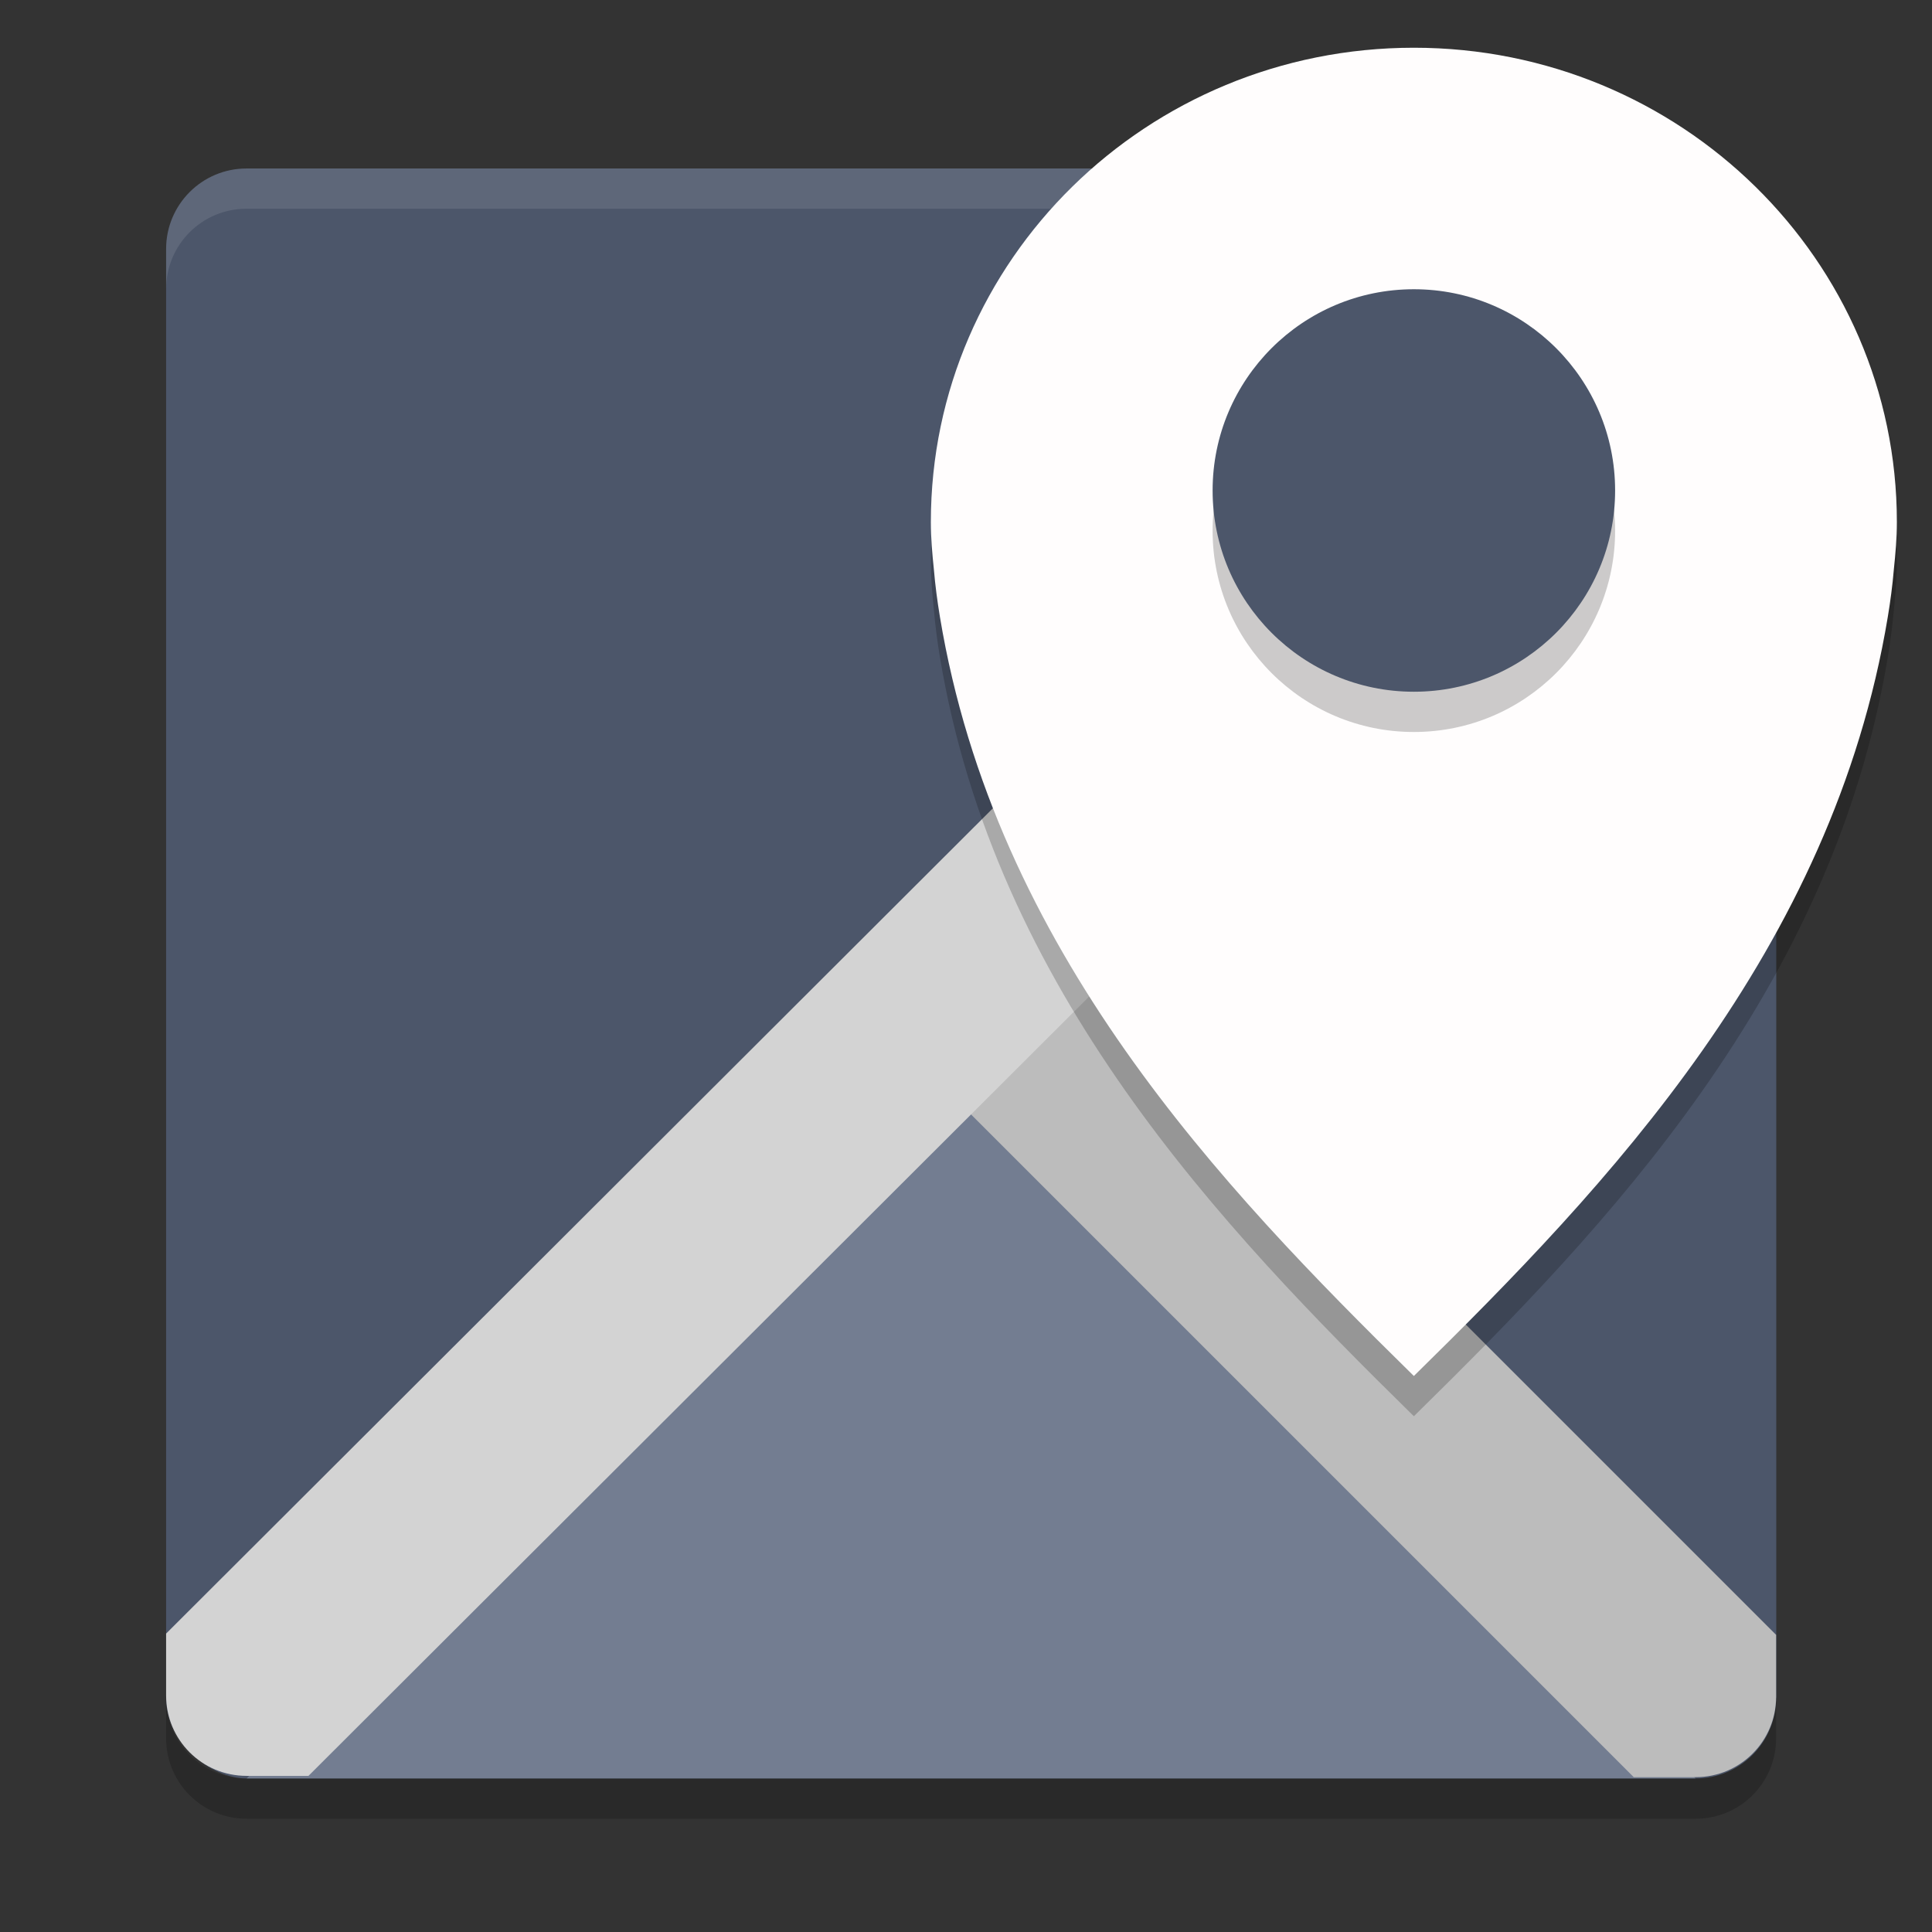 <?xml version="1.0" encoding="UTF-8" standalone="no"?>
<svg
   xmlns:dc="http://purl.org/dc/elements/1.1/"
   xmlns:cc="http://creativecommons.org/ns#"
   xmlns:rdf="http://www.w3.org/1999/02/22-rdf-syntax-ns#"
   xmlns:svg="http://www.w3.org/2000/svg"
   xmlns="http://www.w3.org/2000/svg"
   xmlns:sodipodi="http://sodipodi.sourceforge.net/DTD/sodipodi-0.dtd"
   xmlns:inkscape="http://www.inkscape.org/namespaces/inkscape"
   width="48"
   height="48"
   version="1.1"
   id="svg28"
   sodipodi:docname="application-x-osm+xml.svg"
   inkscape:version="0.92.5 (2060ec1f9f, 2020-04-08)">
  <rect width="100%" height="100%" fill="#333333" stroke="none"/>
  <defs
     id="defs32" />
  <sodipodi:namedview
     pagecolor="#ffffff"
     bordercolor="#666666"
     borderopacity="1"
     objecttolerance="10"
     gridtolerance="10"
     guidetolerance="10"
     inkscape:pageopacity="0"
     inkscape:pageshadow="2"
     inkscape:window-width="783"
     inkscape:window-height="480"
     id="namedview30"
     showgrid="false"
     inkscape:zoom="4.9166667"
     inkscape:cx="23.186441"
     inkscape:cy="25.830508"
     inkscape:current-layer="g16"
     inkscape:window-x="0"
     inkscape:window-y="28"
     inkscape:window-maximized="0" />
  <g
     transform="translate(1,-2.001)"
     id="g26">
    <g
       transform="translate(1.127,0.187)"
       id="g16">
      <rect
         width="40"
         height="40"
         x="-46"
         y="-42"
         rx="2"
         ry="2"
         transform="matrix(0,-1,-1,0,0,0)"
         id="rect2"
         style="fill:#4c566a;fill-opacity:1" />
      <path
         style="opacity:0.1;fill:#ffffff"
         inkscape:connector-curvature="0"
         d="m 4,6 c -1.108,0 -2,0.892 -2,2 v 1 c 0,-1.108 0.892,-2 2,-2 h 36 c 1.108,0 2,0.892 2,2 V 8 c 0,-1.108 -0.892,-2 -2,-2 z"
         id="path4" />
      <path
         inkscape:connector-curvature="0"
         d="m 4,46 18,-18 18,18 z"
         id="path6"
         style="fill:#737d91;fill-opacity:1;fill-rule:evenodd" />
      <path
         inkscape:connector-curvature="0"
         d="M 42,44 24,26 42,8 Z"
         id="path8"
         style="fill:#4c566a;fill-opacity:1;fill-rule:evenodd" />
      <path
         inkscape:connector-curvature="0"
         d="m 23.768,24.2 -3.535,3.537 18.23,18.23 h 1.537 c 1.108,0 2,-0.892 2,-2 v -1.535 l -18.232,-18.232 z"
         id="path10"
         style="fill:#bcbcbc;fill-opacity:1;fill-rule:evenodd" />
      <path
         style="fill:#d3d3d3;fill-rule:evenodd;fill-opacity:1"
         inkscape:connector-curvature="0"
         d="M 38.465,6 2,42.4 v 1.535 c 0,1.108 0.892,2 2,2 h 1.537 l 36.463,-36.4 V 7.998 c 0,-1.108 -0.892,-2 -2,-2 h -1.535 z"
         id="path12" />
      <path
         style="opacity:0.2"
         inkscape:connector-curvature="0"
         d="m 4,47 c -1.108,0 -2,-0.892 -2,-2 v -1 c 0,1.108 0.892,2 2,2 h 36 c 1.108,0 2,-0.892 2,-2 v 1 c 0,1.108 -0.892,2 -2,2 z"
         id="path14" />
    </g>
    <path
       inkscape:connector-curvature="0"
       style="opacity:0.2"
       d="m 34.127,4.187 c -6.628,0 -12,5.275 -12,11.783 0,0.407 0.034,0.782 0.075,1.178 0.033,0.394 0.086,0.792 0.15,1.178 1.374,8.282 6.975,14.148 11.775,18.861 4.8,-4.713 10.401,-10.578 11.775,-18.861 0.064,-0.386 0.117,-0.784 0.15,-1.178 0.041,-0.396 0.075,-0.771 0.075,-1.178 0,-6.508 -5.373,-11.783 -12,-11.783 z"
       id="path18" />
    <path
       inkscape:connector-curvature="0"
       d="m 34.127,3.187 c -6.628,0 -12,5.275 -12,11.783 0,0.407 0.034,0.782 0.075,1.178 0.033,0.394 0.086,0.792 0.15,1.178 1.374,8.282 6.975,14.148 11.775,18.861 4.8,-4.713 10.401,-10.578 11.775,-18.861 0.064,-0.386 0.117,-0.784 0.15,-1.178 0.041,-0.396 0.075,-0.771 0.075,-1.178 0,-6.508 -5.373,-11.783 -12,-11.783 z"
       id="path20"
       style="fill:#fffdfd;fill-opacity:1" />
    <path
       inkscape:connector-curvature="0"
       style="opacity:0.2"
       d="m 34.127,10.187 c 2.761,0 5,2.239 5,5 0,2.761 -2.239,5 -5,5 -2.761,0 -5,-2.239 -5,-5 0,-2.761 2.239,-5 5,-5 z"
       id="path22" />
    <path
       inkscape:connector-curvature="0"
       d="m 34.127,9.187 c 2.761,0 5,2.239 5,5 0,2.761 -2.239,5 -5,5 -2.761,0 -5,-2.239 -5,-5 0,-2.761 2.239,-5 5,-5 z"
       id="path24"
       style="fill:#4c566a;fill-opacity:1" />
  </g>
</svg>
